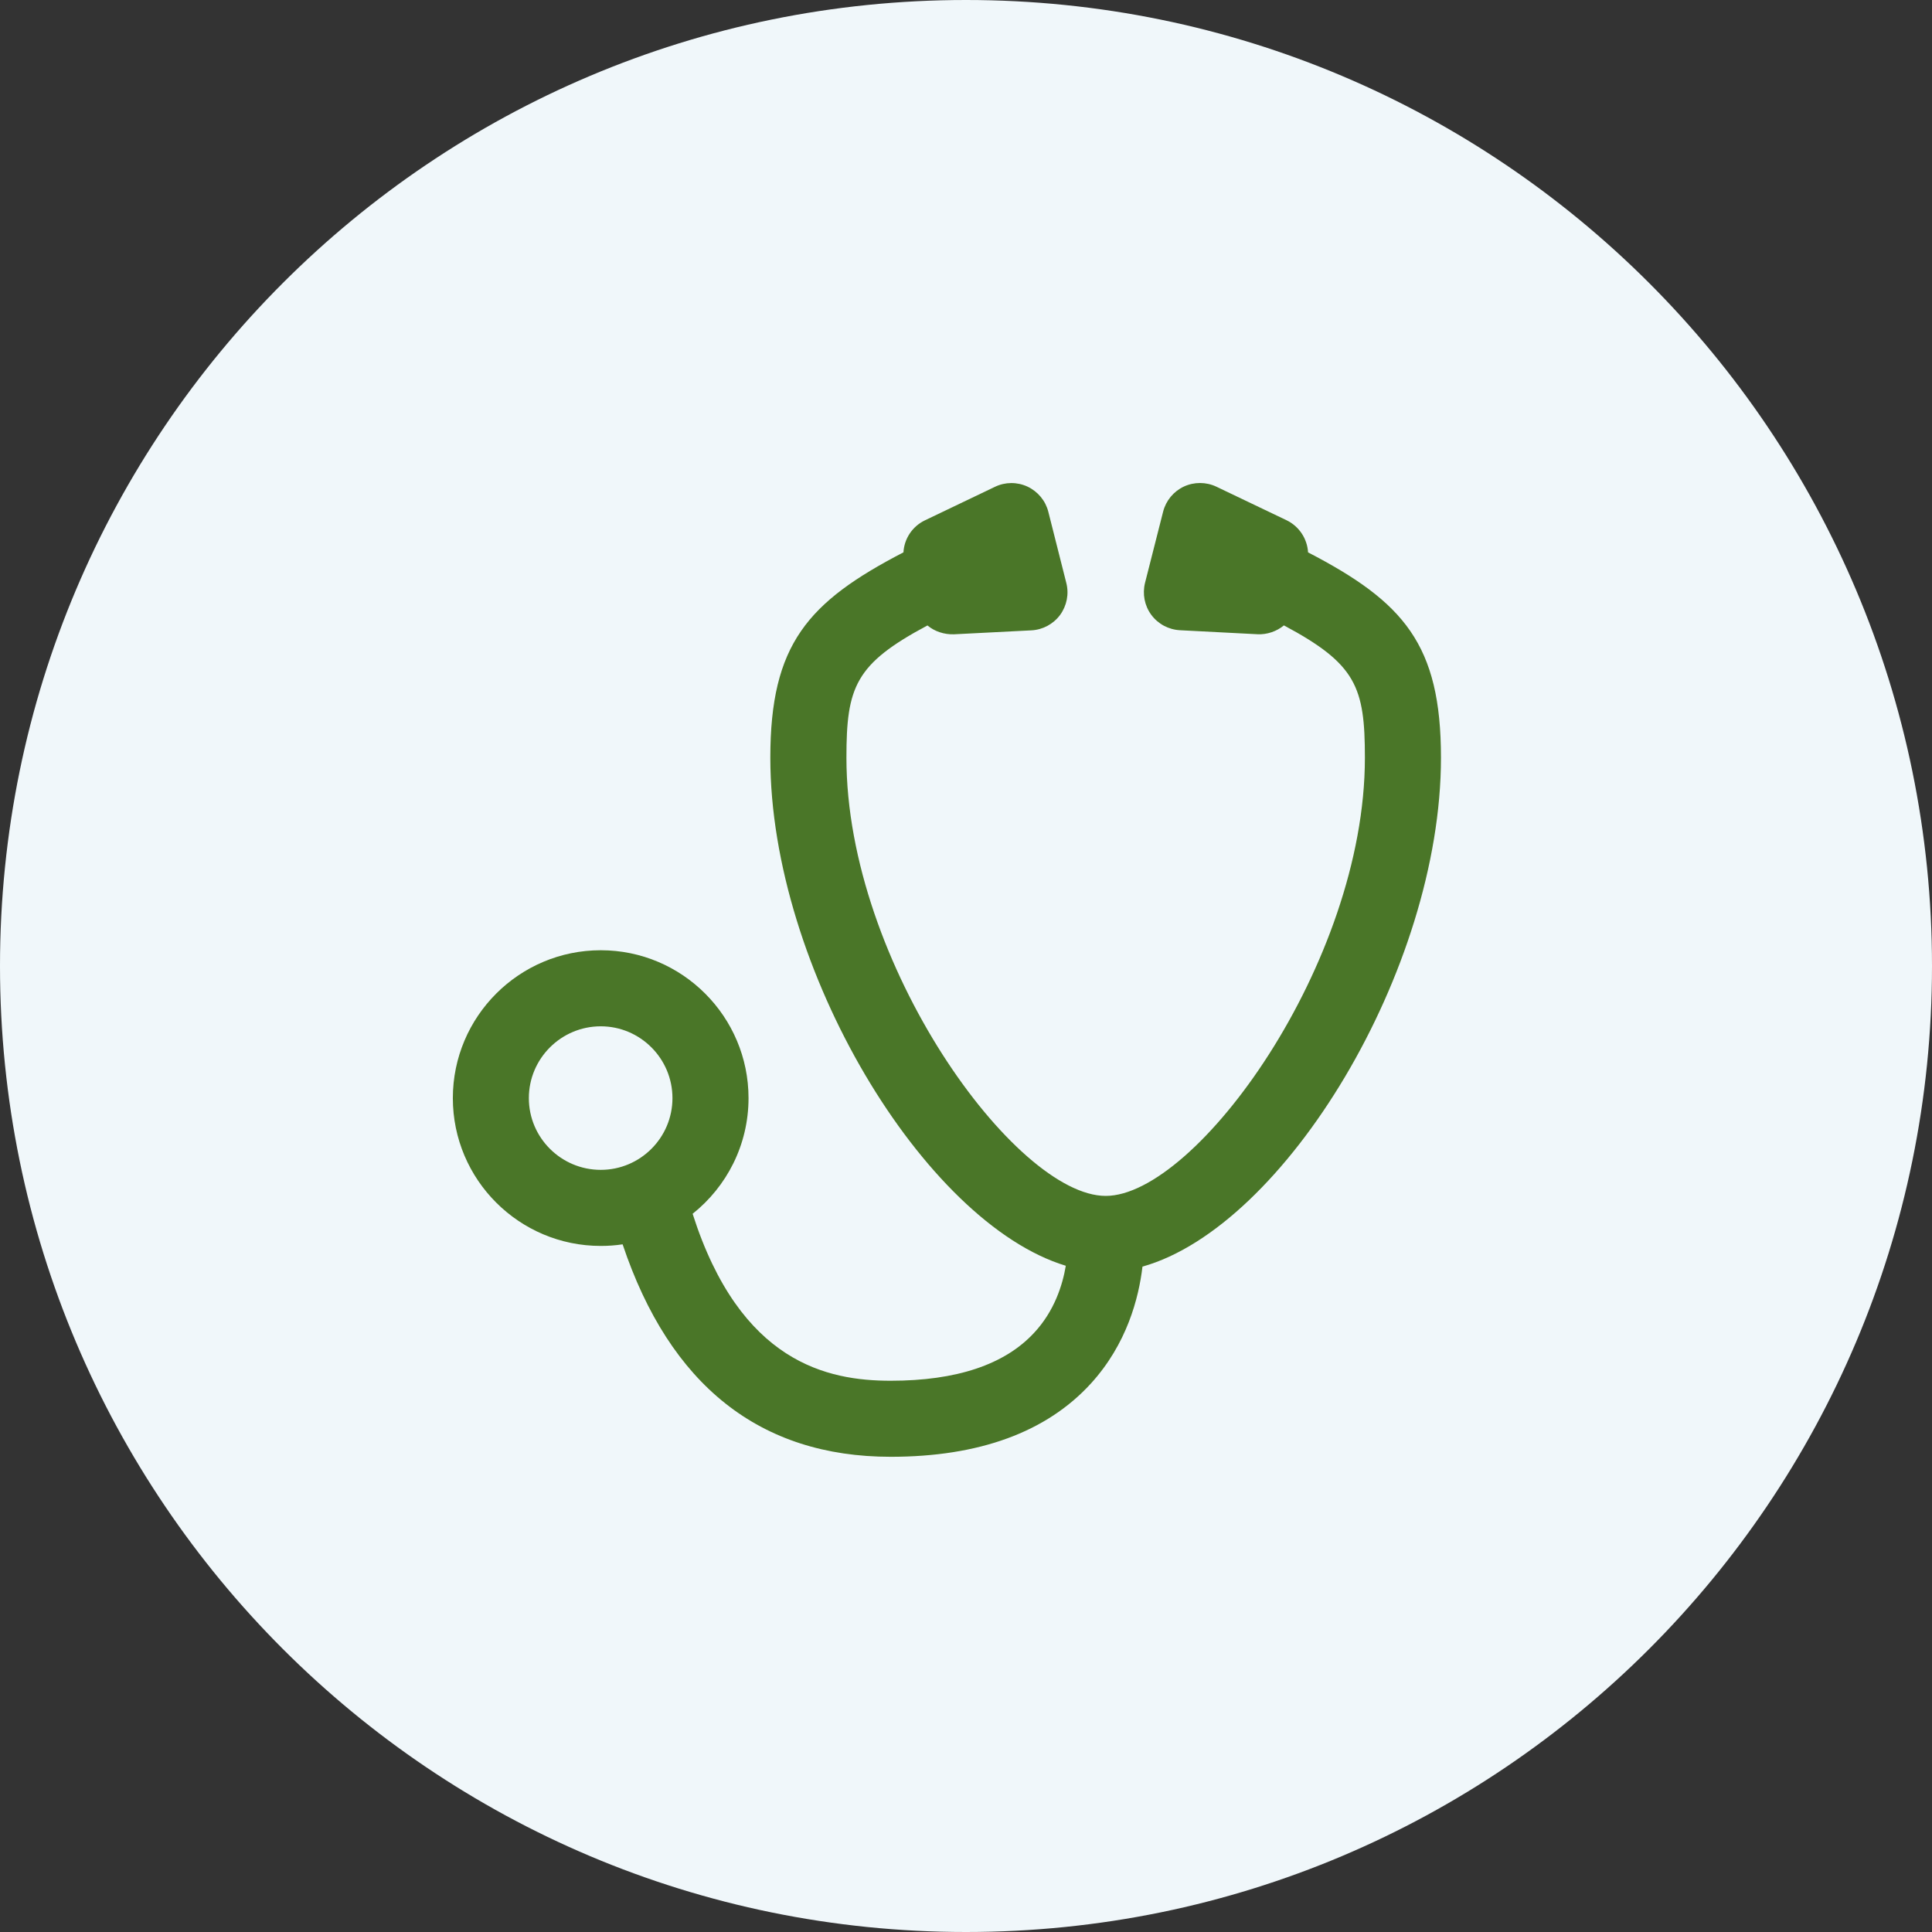 <?xml version="1.0" encoding="UTF-8"?>
<svg width="64px" height="64px" viewBox="0 0 64 64" version="1.1" xmlns="http://www.w3.org/2000/svg" xmlns:xlink="http://www.w3.org/1999/xlink">
    <rect x="0" y="0" width="64" height="64" fill="#333333" stroke="none"/>
    <!-- Generator: Sketch 43.1 (39012) - http://www.bohemiancoding.com/sketch -->
    <title>Doctors office</title>
    <desc>Created with Sketch.</desc>
    <defs></defs>
    <g id="•-Icons" stroke="none" stroke-width="1" fill="none" fill-rule="evenodd">
        <g id="08_Messages" transform="translate(-222, -349)">
            <g id="Doctors-office" transform="translate(203, 349)">
                <g transform="translate(19, 0)">
                    <g id="New---Secondary---PaleBlue" fill="#F0F7FA">
                        <path d="M32,64 C49.673,64 64,49.673 64,32 C64,14.327 49.673,0 32,0 C14.327,0 0,14.327 0,32 C0,49.673 14.327,64 32,64 Z"></path>
                    </g>
                    <g id="Stethoscope" transform="translate(15, 16)" fill="#4A7628">
                        <path d="M4.901,17.998 C3.587,17.998 2.519,19.066 2.519,20.377 C2.519,21.687 3.587,22.753 4.901,22.753 C6.21,22.753 7.276,21.687 7.276,20.377 C7.276,19.066 6.21,17.998 4.901,17.998 M14.505,32.258 C10.175,32.258 7.192,29.891 5.625,25.22 C5.388,25.256 5.147,25.273 4.901,25.273 C2.198,25.273 0.001,23.078 0.001,20.377 C0.001,17.675 2.198,15.478 4.901,15.478 C7.599,15.478 9.796,17.675 9.796,20.377 C9.796,21.926 9.072,23.311 7.944,24.208 C9.523,29.151 12.423,29.739 14.505,29.739 C16.683,29.739 18.281,29.206 19.257,28.15 C19.926,27.433 20.199,26.571 20.306,25.93 C15.624,24.513 10.518,16.077 10.518,9.101 C10.518,5.343 11.757,3.943 14.928,2.297 C14.953,1.849 15.219,1.438 15.641,1.236 L17.96,0.126 C18.3,-0.038 18.697,-0.039 19.04,0.121 C19.381,0.283 19.634,0.586 19.727,0.953 L20.323,3.312 C20.417,3.678 20.338,4.067 20.117,4.371 C19.892,4.673 19.545,4.861 19.168,4.881 L16.601,5.012 C16.284,5.023 15.961,4.919 15.723,4.719 C13.327,5.996 13.039,6.756 13.039,9.101 C13.039,15.926 18.642,23.616 21.628,23.616 C24.614,23.616 30.214,15.926 30.214,9.101 C30.214,6.756 29.927,5.996 27.531,4.717 C27.292,4.917 26.966,5.026 26.656,5.01 L24.087,4.877 C23.71,4.857 23.361,4.67 23.138,4.367 C22.913,4.063 22.84,3.674 22.93,3.31 L23.53,0.949 C23.623,0.584 23.875,0.279 24.217,0.118 C24.558,-0.04 24.954,-0.039 25.294,0.122 L27.615,1.232 C28.038,1.435 28.305,1.849 28.331,2.298 C31.5,3.943 32.734,5.346 32.734,9.101 C32.734,16.129 27.553,24.639 22.846,25.958 C22.724,26.995 22.331,28.522 21.136,29.832 C19.666,31.442 17.433,32.258 14.505,32.258" id="Fill-1"></path>
                    </g>
                </g>
            </g>
        </g>
    </g>
</svg>